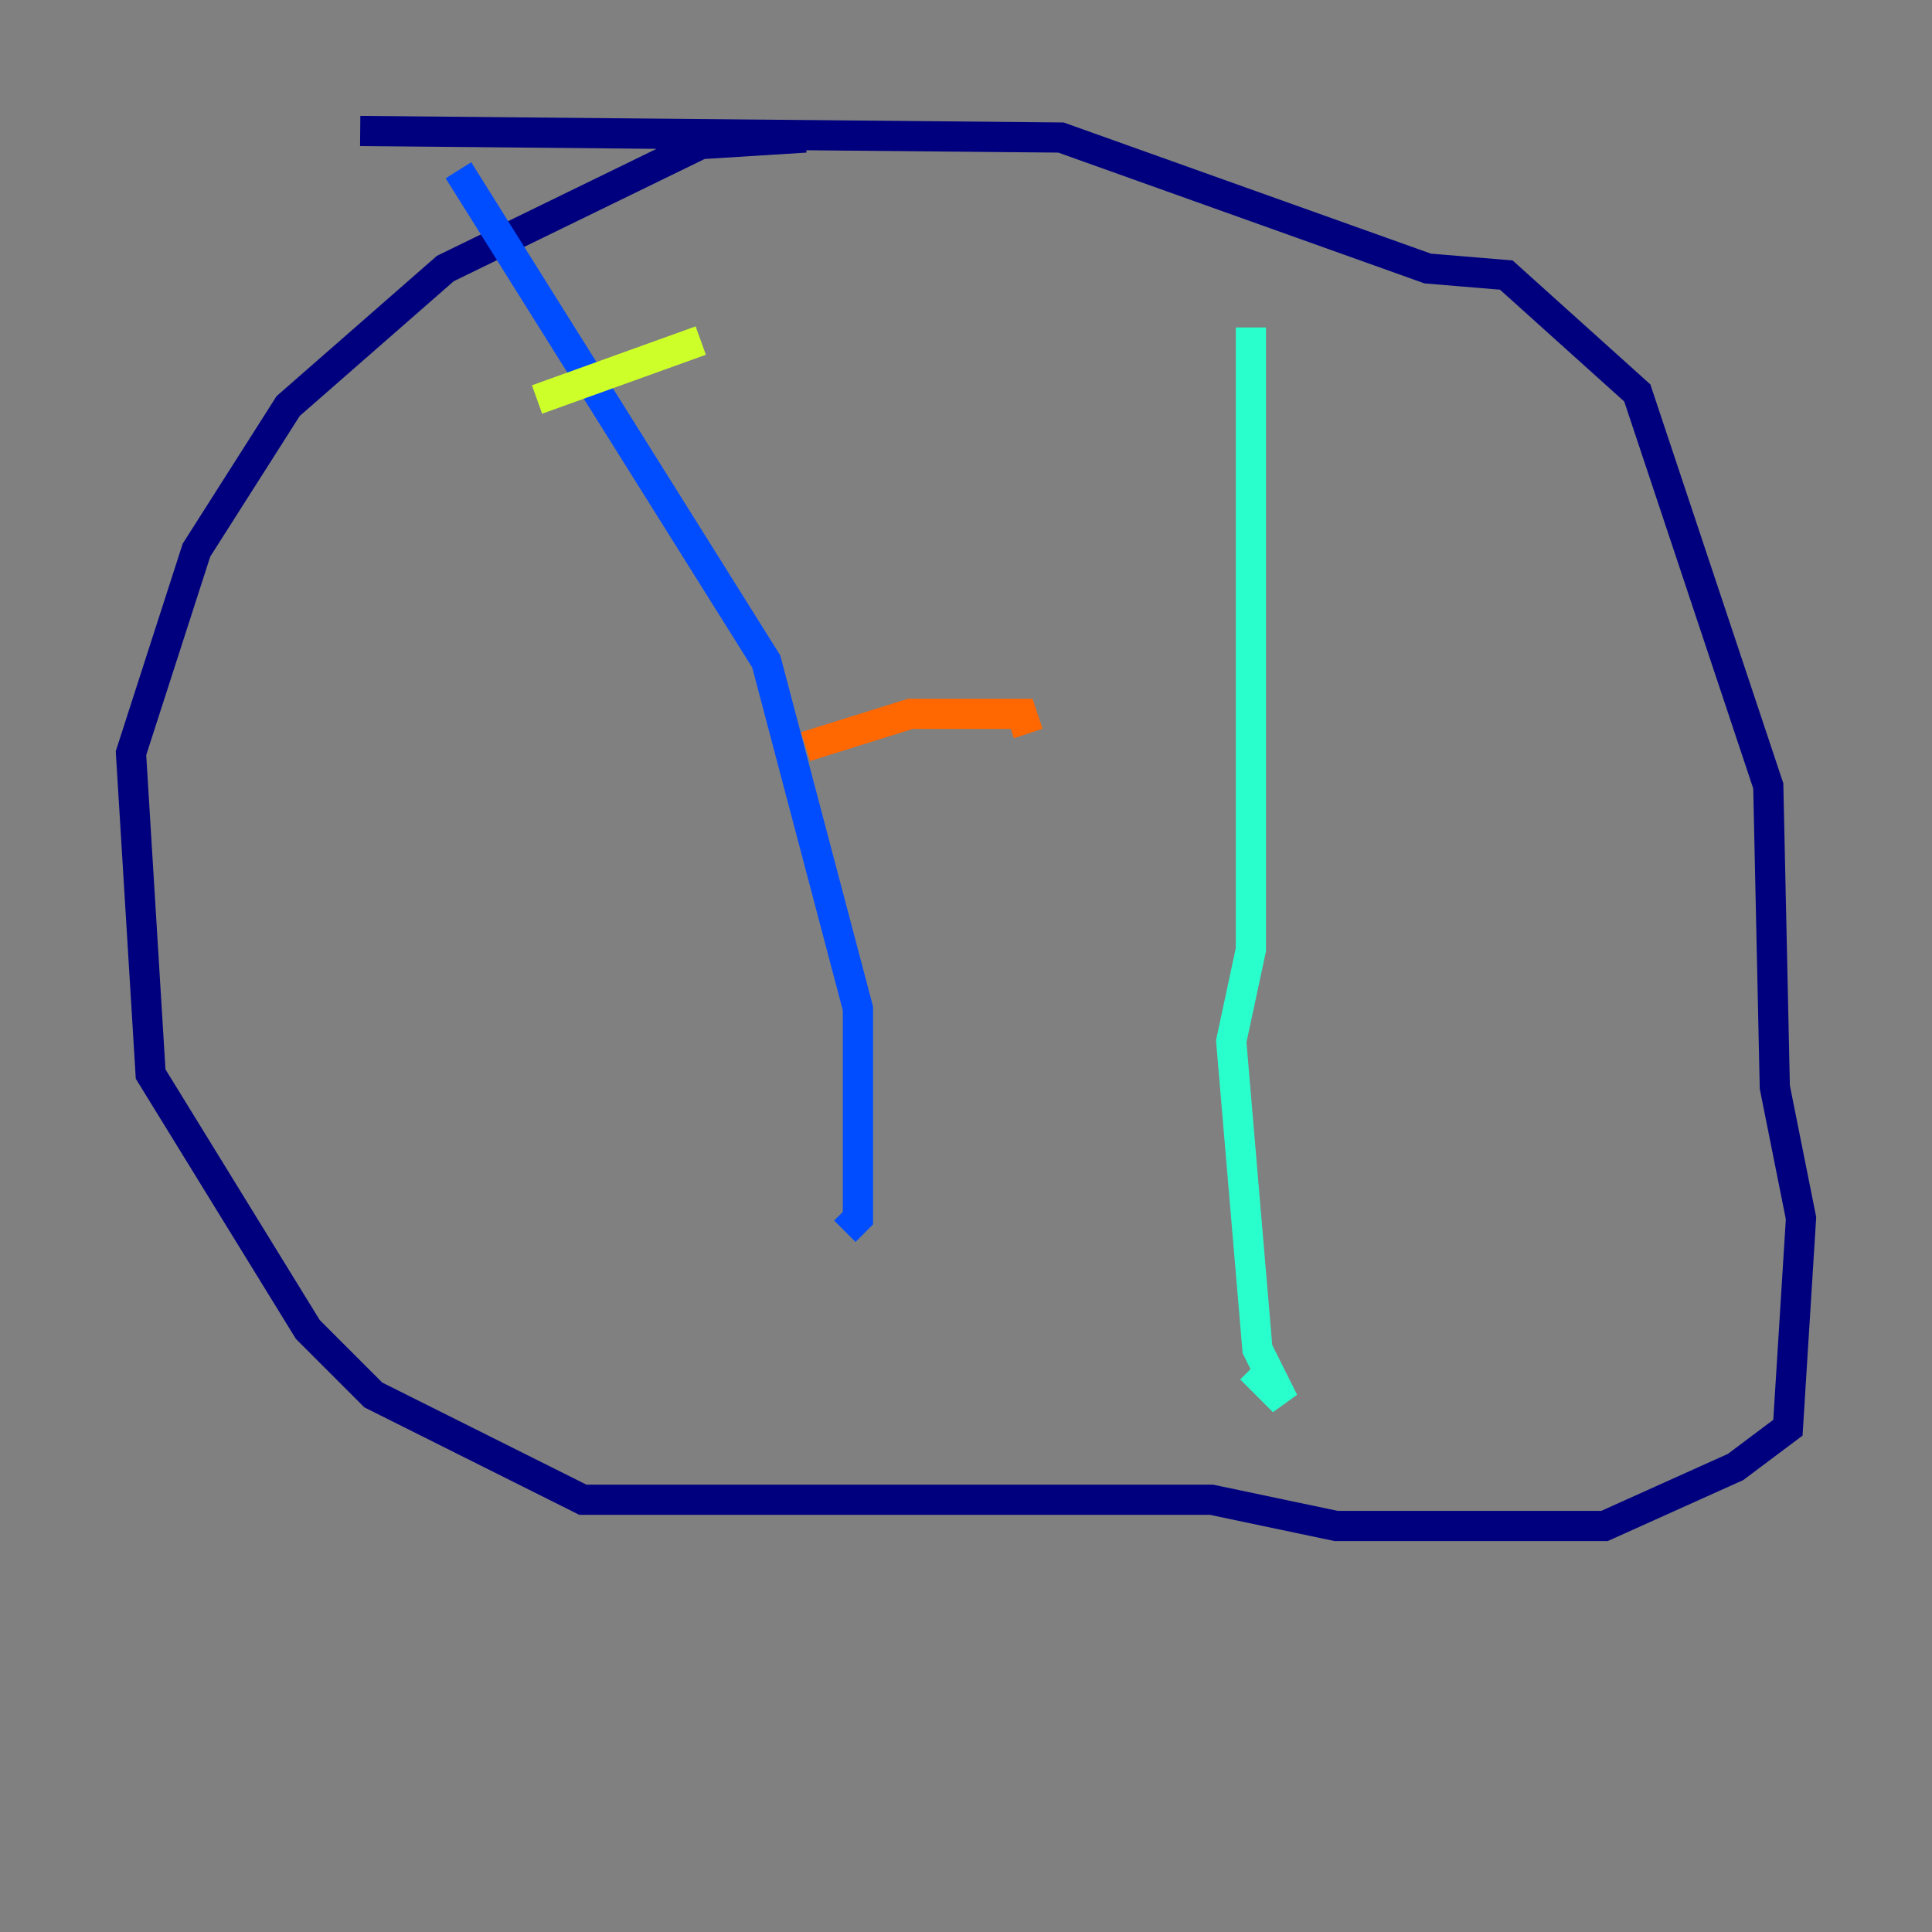 <?xml version="1.0" encoding="utf-8" ?>
<svg baseProfile="tiny" height="128" version="1.2" viewBox="0,0,128,128" width="128" xmlns="http://www.w3.org/2000/svg" xmlns:ev="http://www.w3.org/2001/xml-events" xmlns:xlink="http://www.w3.org/1999/xlink"><rect x="0" y="0" width="128" height="128" fill="#808080" stroke="none"/><defs /><polyline fill="none" points="53.37,9.112 46.427,9.546 29.505,17.79 19.091,26.902 13.017,36.447 8.678,49.898 9.98,71.159 20.393,88.081 24.732,92.42 38.617,99.363 80.271,99.363 88.515,101.098 106.305,101.098 114.983,97.193 118.454,94.59 119.322,80.705 117.586,72.027 117.153,52.068 108.475,26.034 99.797,18.224 94.59,17.79 70.291,9.112 23.864,8.678" stroke="#00007f" stroke-width="2" /><polyline fill="none" points="30.373,11.281 50.766,43.824 56.841,66.82 56.841,80.705 55.973,81.573" stroke="#004cff" stroke-width="2" /><polyline fill="none" points="82.875,21.695 82.875,62.915 81.573,68.99 83.308,89.383 85.044,92.854 82.875,90.685" stroke="#29ffcd" stroke-width="2" /><polyline fill="none" points="35.58,26.468 46.427,22.563" stroke="#cdff29" stroke-width="2" /><polyline fill="none" points="53.37,49.464 60.312,47.295 67.688,47.295 68.122,48.597" stroke="#ff6700" stroke-width="2" /><polyline fill="none" points="57.709,62.915 57.709,62.915" stroke="#7f0000" stroke-width="2" /></svg>
